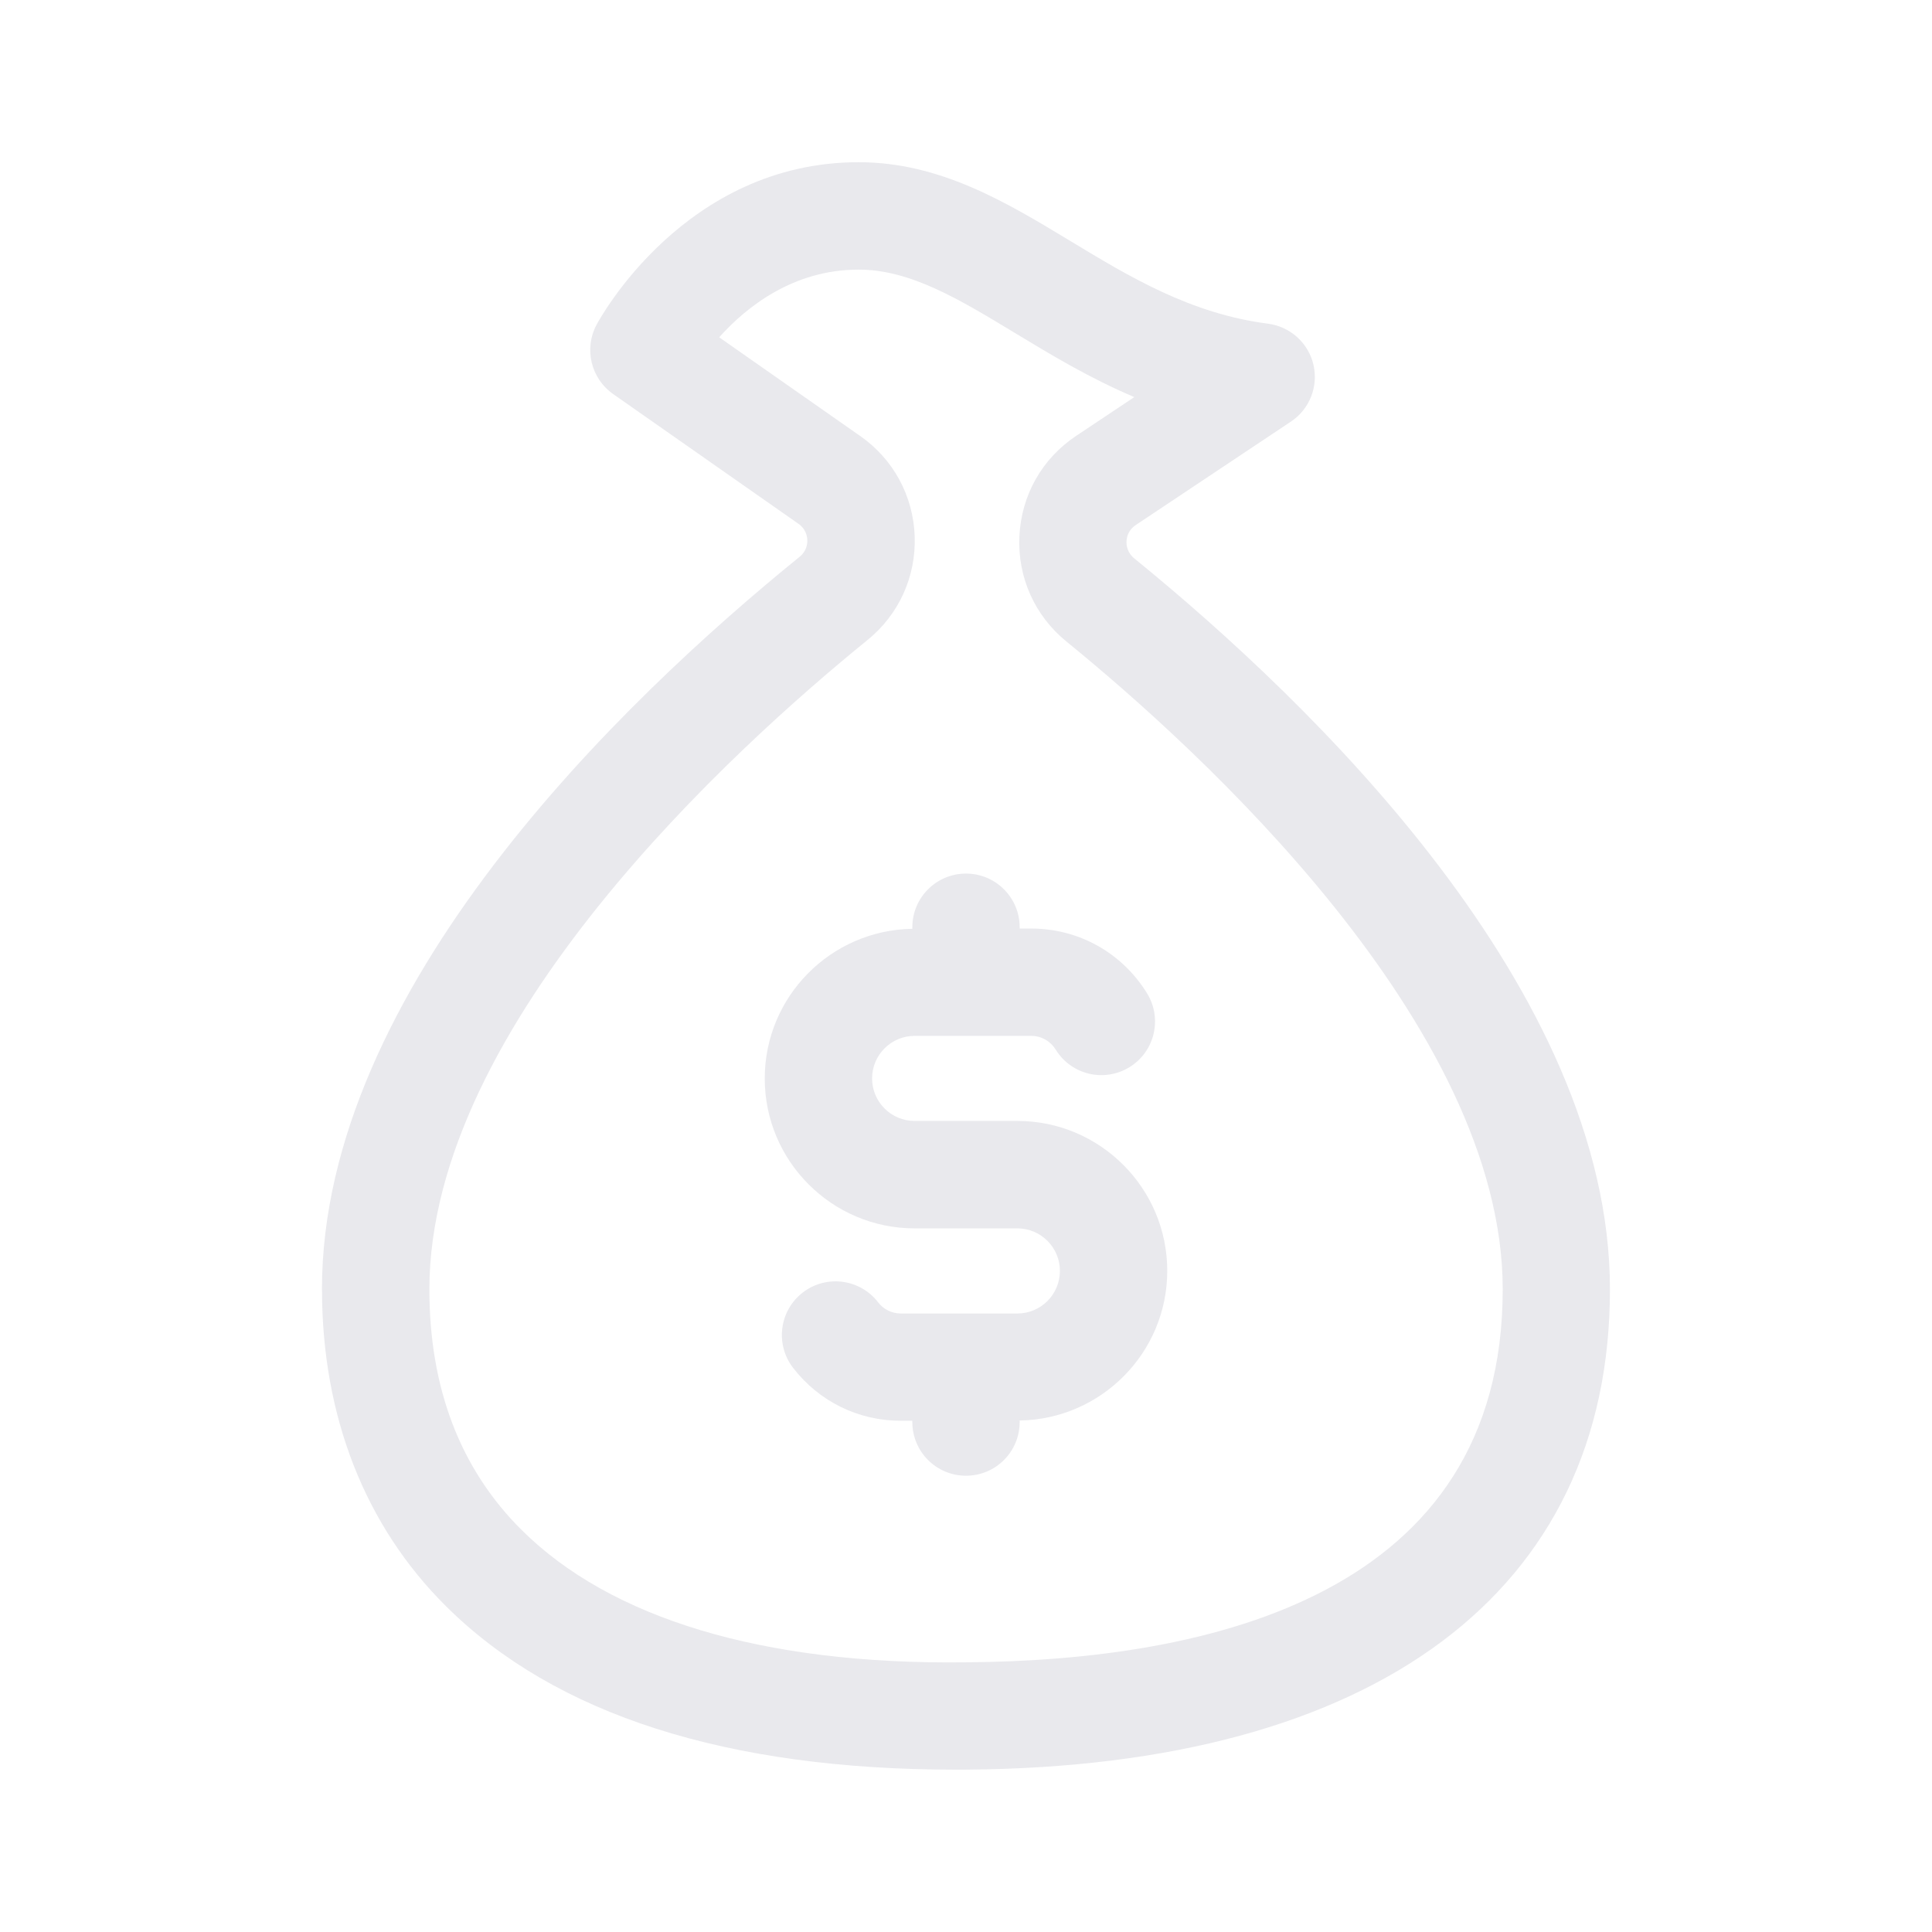<?xml version="1.0" encoding="UTF-8"?>
<svg enable-background="new 0 0 36 36" version="1.1" viewBox="0 0 36 36" xml:space="preserve" xmlns="http://www.w3.org/2000/svg"><style type="text/css">
	.st0{display:none;}
</style><path d="m6 24.027c0 2.362 0.8 4.403 2.312 5.904 2.035 2.021 5.231 3.044 9.501 3.044 0.064 0 0.129 0 0.193-4.883e-4 7.621-0.055 11.992-3.316 11.993-8.948 9.766e-4 -5.577-5.553-10.928-8.864-13.622-0.133-0.108-0.147-0.247-0.144-0.319 0.003-0.072 0.03-0.208 0.172-0.302l2.892-1.928c0.347-0.231 0.514-0.654 0.419-1.06s-0.433-0.71-0.846-0.764c-1.445-0.186-2.582-0.874-3.682-1.54-1.194-0.722-2.429-1.469-3.947-1.469-3.231 0-4.817 2.906-4.884 3.03-0.237 0.446-0.104 1 0.31 1.29l3.452 2.417c0.139 0.097 0.163 0.231 0.166 0.303s-0.013 0.207-0.143 0.312c-3.325 2.697-8.902 8.057-8.901 13.651zm10.025-15.905-2.624-1.837c0.506-0.565 1.377-1.261 2.599-1.261 0.961 0 1.865 0.547 2.911 1.18 0.674 0.408 1.397 0.845 2.225 1.195l-1.081 0.721c-0.638 0.425-1.023 1.106-1.06 1.871-0.036 0.765 0.284 1.482 0.88 1.966 2.443 1.988 8.127 7.143 8.126 12.07-9.766e-4 5.683-5.442 6.915-10.007 6.948-3.798 0.048-6.622-0.825-8.271-2.463-1.143-1.133-1.722-2.642-1.722-4.485-9.766e-4 -4.943 5.707-10.107 8.161-12.099 0.587-0.476 0.908-1.182 0.882-1.935-0.027-0.755-0.397-1.437-1.018-1.871z" fill="#e9e9ed"/><path d="m14.25 20.097c0 1.54 1.253 2.792 2.792 2.792h1.916c0.437 0 0.792 0.356 0.792 0.793s-0.355 0.793-0.792 0.793h-2.172c-0.167 0-0.322-0.076-0.424-0.209-0.337-0.437-0.965-0.519-1.402-0.183-0.438 0.337-0.52 0.964-0.184 1.402 0.484 0.629 1.217 0.989 2.01 0.989h0.214v0.024c0 0.552 0.447 1 1 1s1-0.448 1-1v-0.029c1.519-0.023 2.75-1.263 2.75-2.789 0-1.54-1.253-2.793-2.792-2.793h-1.916c-0.437 0-0.792-0.355-0.792-0.792s0.355-0.793 0.792-0.793h2.172c0.188 0 0.358 0.096 0.458 0.256 0.289 0.47 0.904 0.617 1.376 0.326 0.47-0.29 0.615-0.906 0.325-1.376-0.466-0.755-1.272-1.206-2.159-1.206h-0.214v-0.024c0-0.552-0.447-1-1-1s-1 0.448-1 1v0.029c-1.519 0.023-2.75 1.263-2.75 2.789z" fill="#e9e9ed"/></svg>
